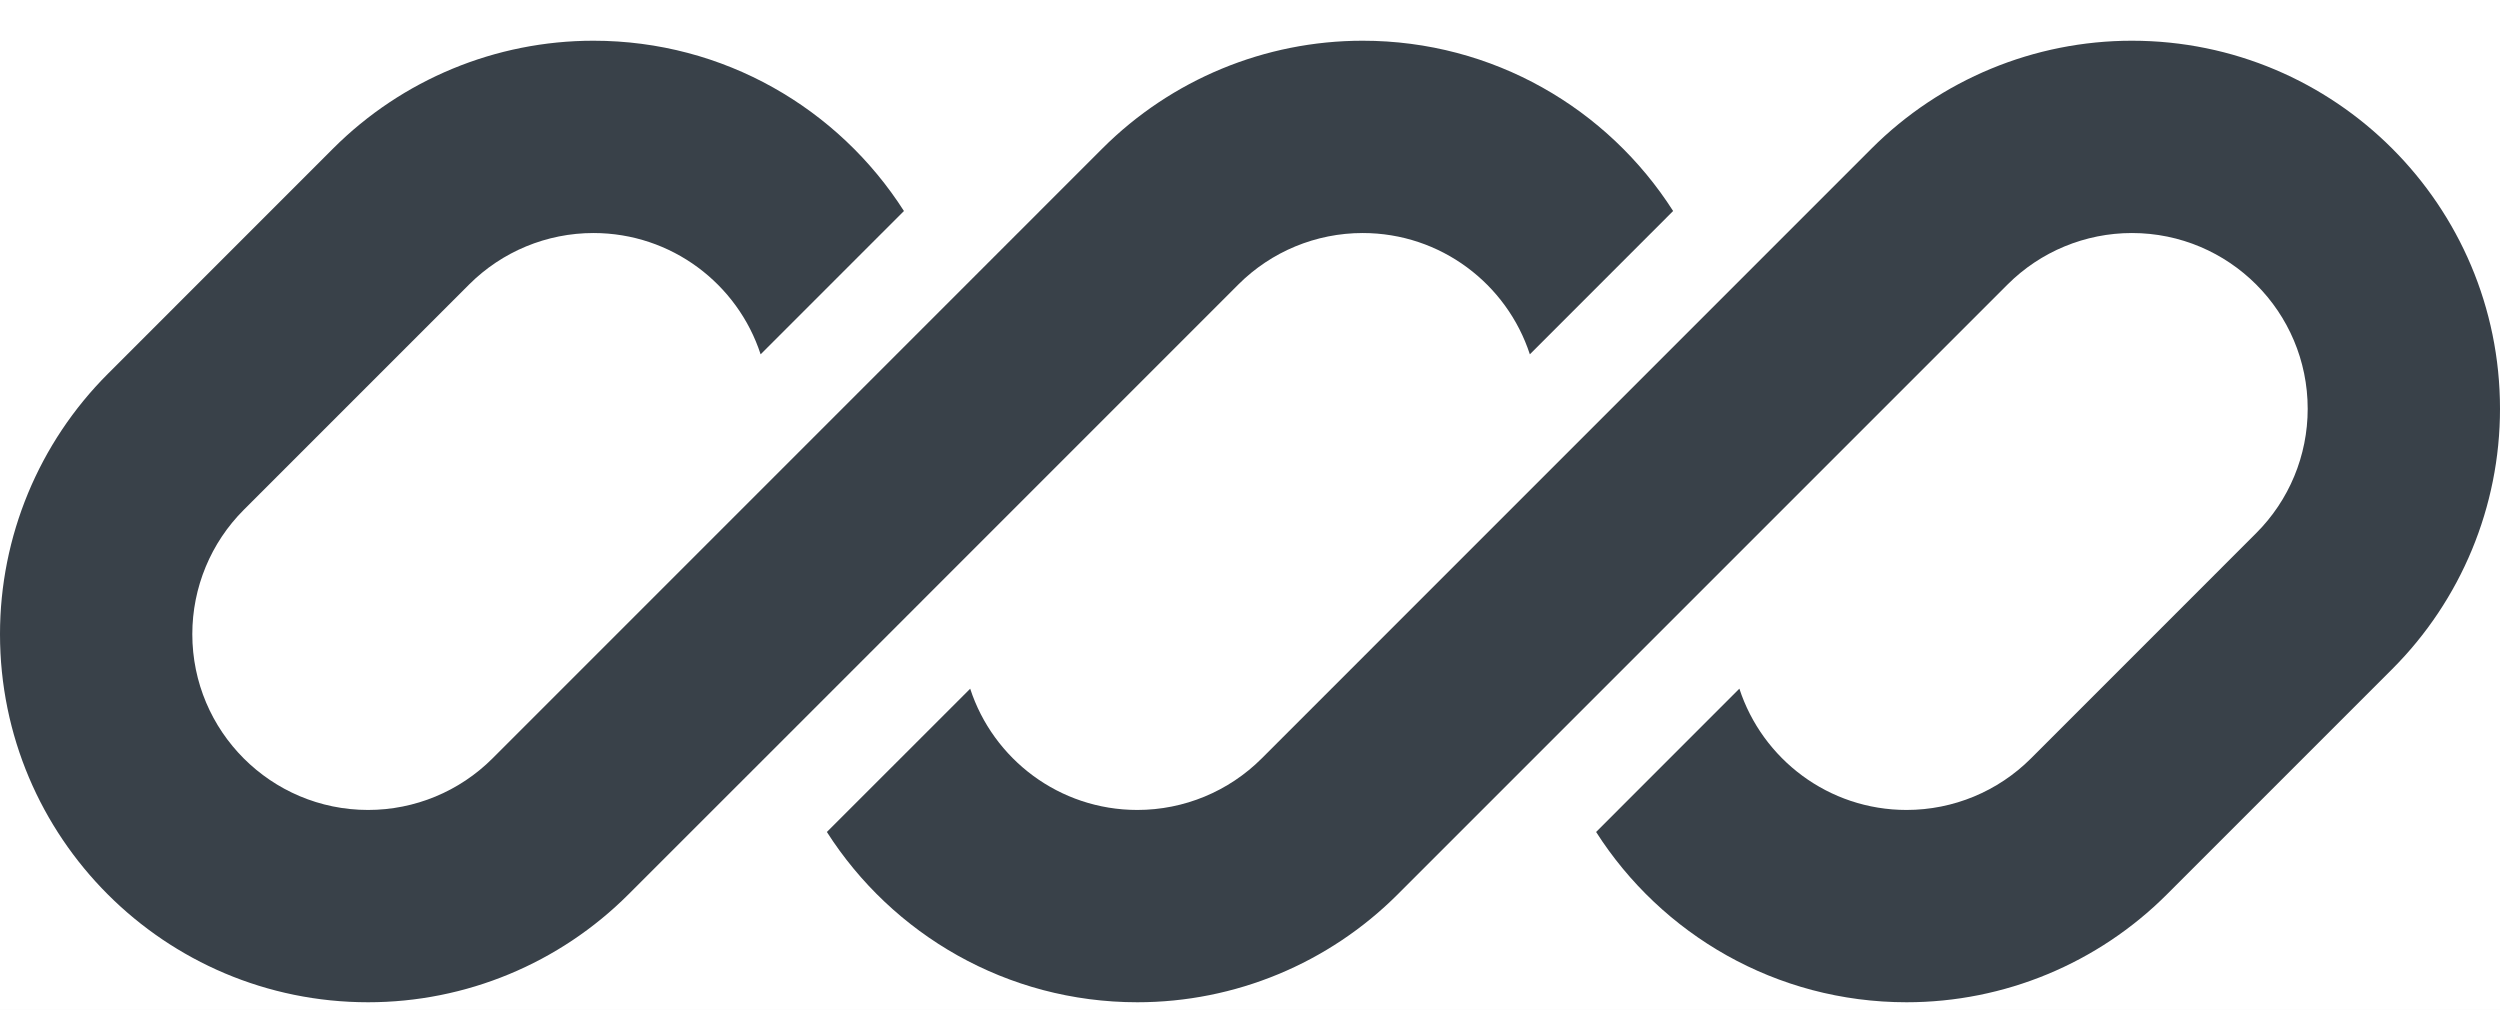 <svg width="52" height="21" viewBox="0 0 52 21" fill="none" xmlns="http://www.w3.org/2000/svg">
<rect width="52" height="21" fill="#F5F5F5"/>
<g id="Landing Page" clip-path="url(#clip0_0_1)">
<rect width="1440" height="4376" transform="translate(-1062 -853)" fill="white"/>
<g id="Home">
<g id="Clients">
<g id="Clients Logos">
<g id="Logo">
<g id="Logo_2" clip-path="url(#clip1_0_1)">
<path id="Vector" d="M12.343 0.847C10.312 0.847 8.365 1.653 6.929 3.089L2.243 7.776C0.807 9.212 0 11.159 0 13.19C0 17.419 3.428 20.847 7.657 20.847C9.688 20.847 11.635 20.04 13.071 18.604L16.313 15.363C16.313 15.363 16.313 15.363 16.313 15.363L25.757 5.918C26.443 5.232 27.373 4.847 28.343 4.847C29.967 4.847 31.343 5.905 31.821 7.37L34.801 4.389C33.442 2.259 31.057 0.847 28.343 0.847C26.312 0.847 24.365 1.653 22.929 3.089L10.243 15.776C9.557 16.462 8.627 16.847 7.657 16.847C5.637 16.847 4 15.21 4 13.19C4 12.22 4.385 11.29 5.071 10.604L9.757 5.918C10.443 5.232 11.373 4.847 12.343 4.847C13.967 4.847 15.344 5.905 15.821 7.37L18.802 4.389C17.442 2.259 15.057 0.847 12.343 0.847Z" fill="#394149"/>
<path id="Vector_2" d="M26.243 15.776C25.557 16.462 24.627 16.847 23.657 16.847C22.033 16.847 20.657 15.789 20.18 14.325L17.199 17.305C18.559 19.435 20.943 20.847 23.657 20.847C25.688 20.847 27.635 20.04 29.071 18.604L41.757 5.918C42.443 5.232 43.373 4.847 44.343 4.847C46.363 4.847 48 6.484 48 8.504C48 9.474 47.615 10.404 46.929 11.089L42.243 15.776C41.557 16.462 40.627 16.847 39.657 16.847C38.033 16.847 36.657 15.789 36.179 14.324L33.199 17.305C34.559 19.435 36.943 20.847 39.657 20.847C41.688 20.847 43.635 20.04 45.071 18.604L49.757 13.918C51.193 12.482 52 10.534 52 8.504C52 4.275 48.572 0.847 44.343 0.847C42.312 0.847 40.365 1.653 38.929 3.089L26.243 15.776Z" fill="#394149"/>
</g>
</g>
</g>
</g>
</g>
</g>
<defs>
<clipPath id="clip0_0_1">
<rect width="1440" height="4376" fill="white" transform="translate(-1062 -853)"/>
</clipPath>
<clipPath id="clip1_0_1">
<rect width="52" height="20" fill="white" transform="translate(0 0.847)"/>
</clipPath>
</defs>
</svg>
